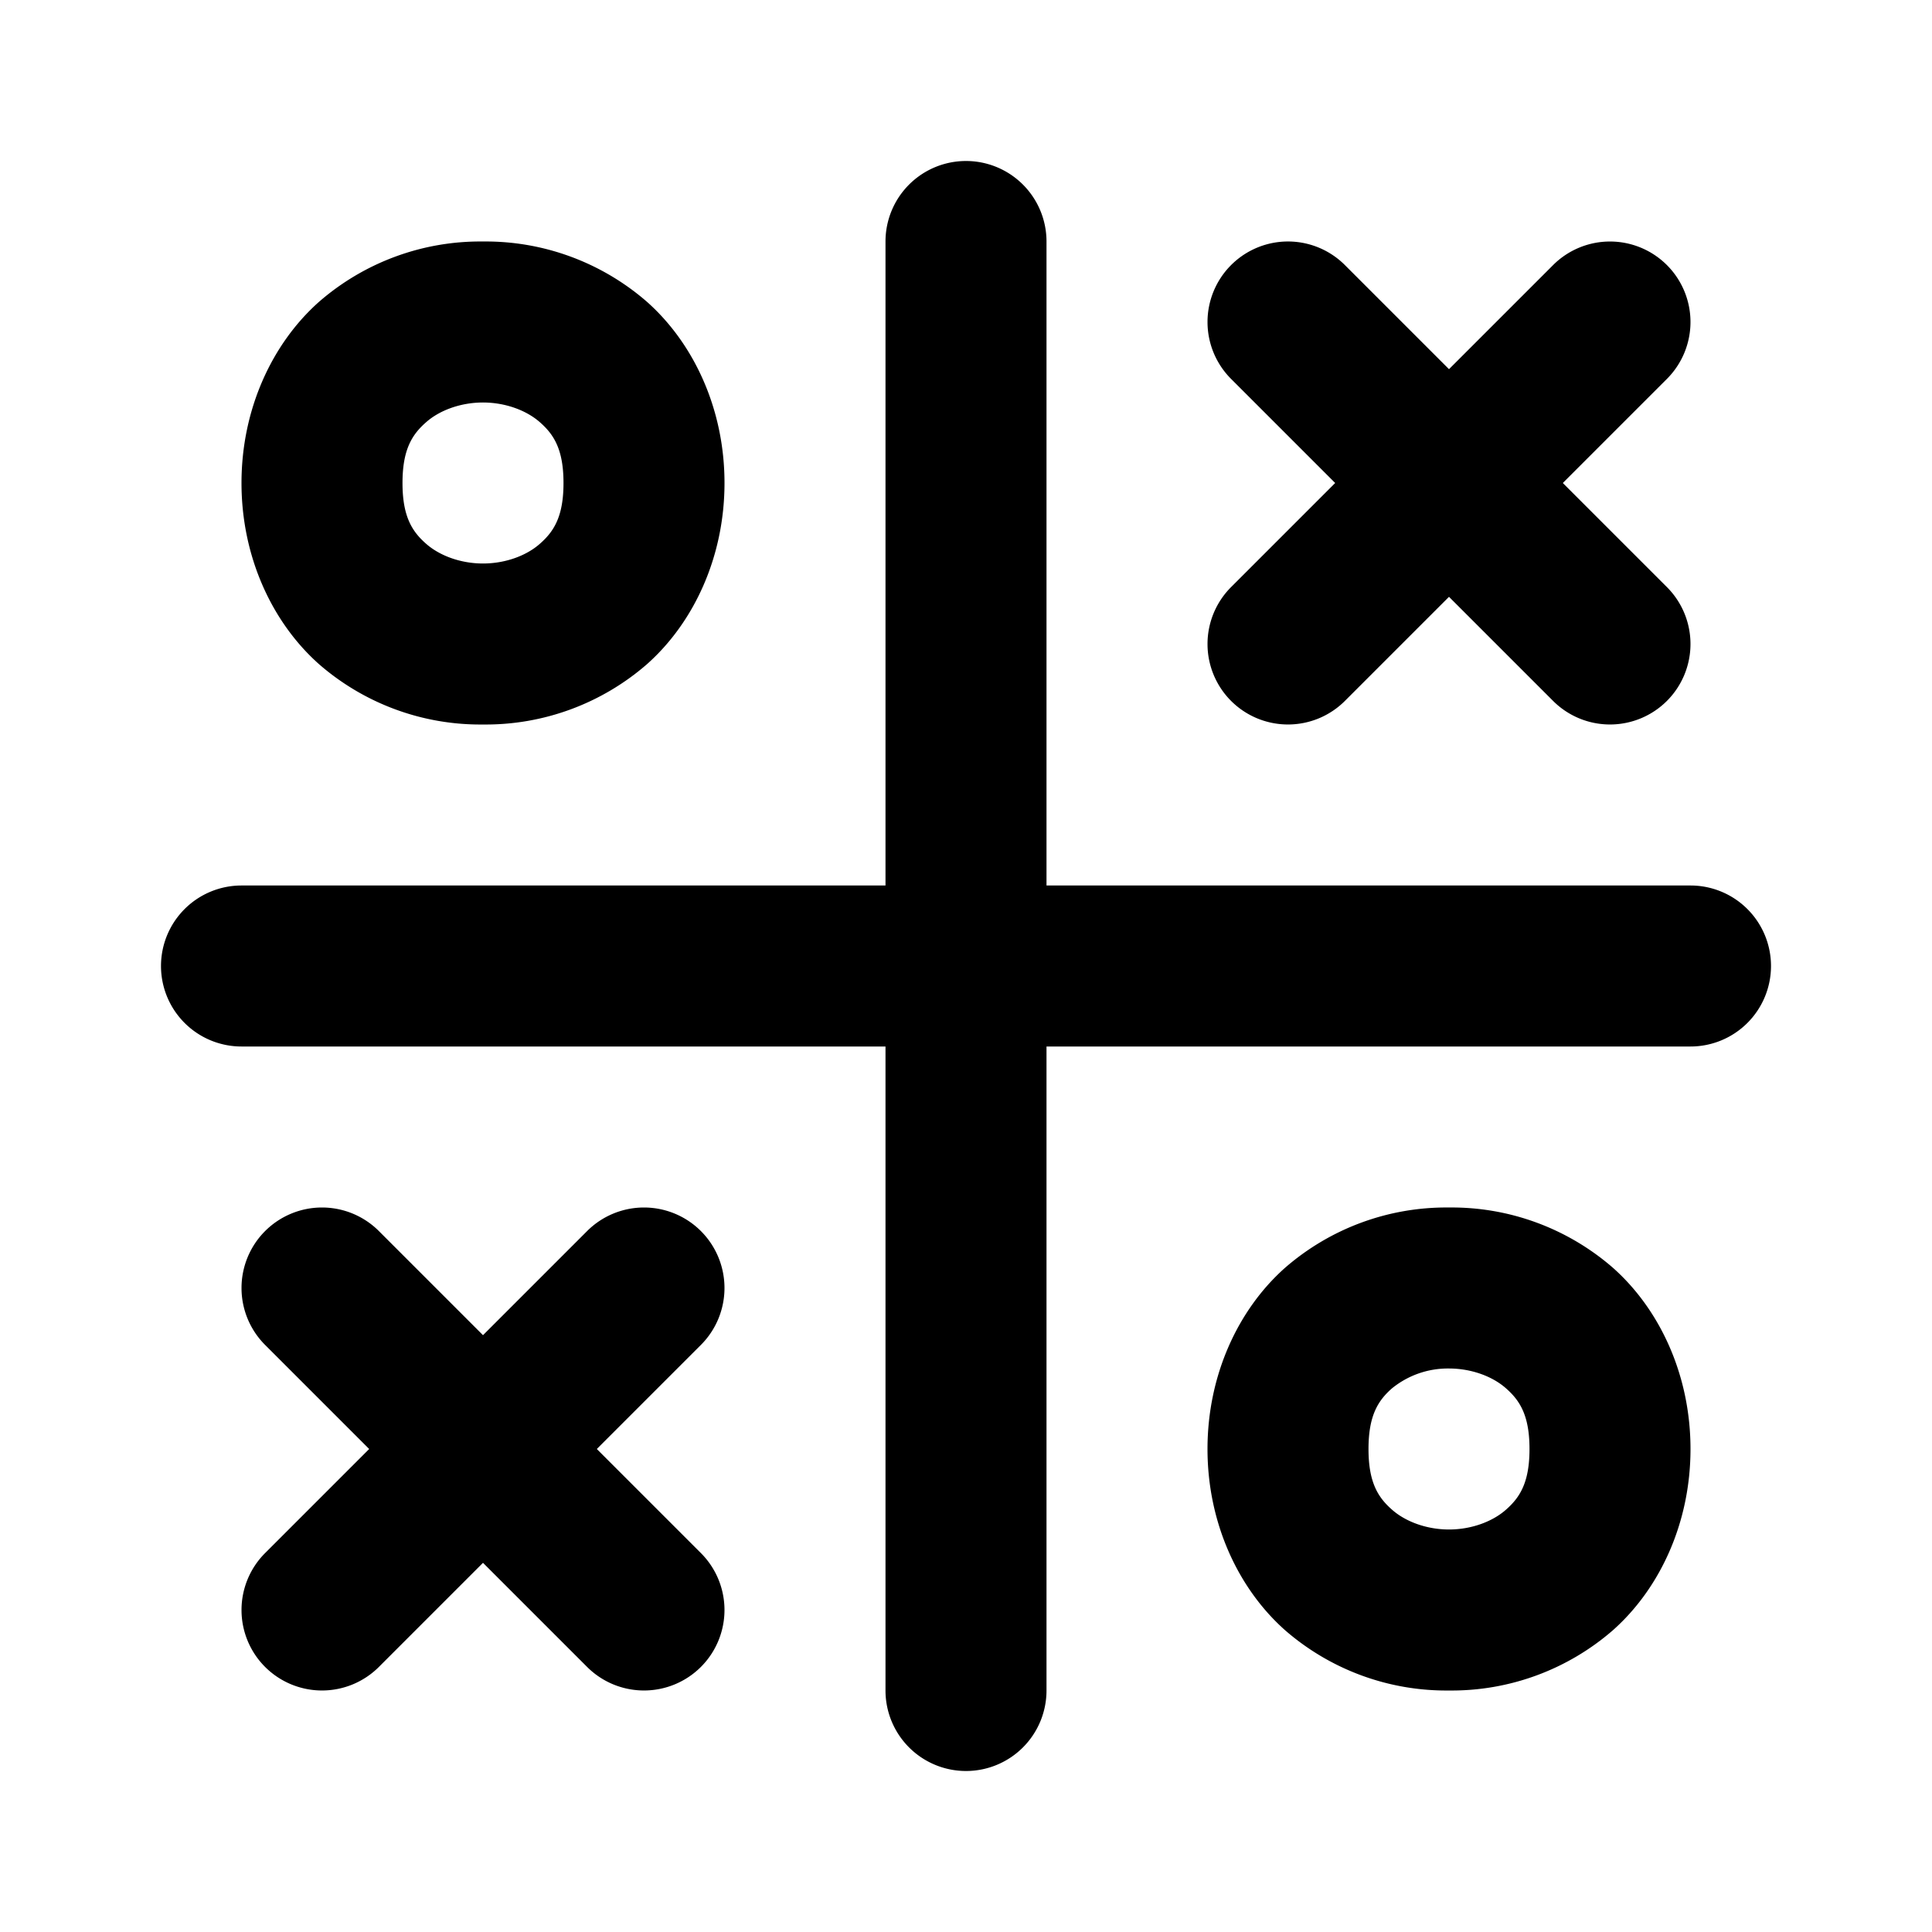 <svg xmlns="http://www.w3.org/2000/svg" width="24" height="24" viewBox="0 0 24 24"><path d="M12 2a1 1 0 0 0-1 1v8H3a1 1 0 0 0-1 1 1 1 0 0 0 1 1h8v8a1 1 0 0 0 1 1 1 1 0 0 0 1-1v-8h8a1 1 0 0 0 1-1 1 1 0 0 0-1-1h-8V3a1 1 0 0 0-1-1zM6 3a3.05 3.05 0 0 0-2.04.752C3.38 4.269 3 5.083 3 6s.38 1.731.96 2.248A3.05 3.05 0 0 0 6 9a3.05 3.05 0 0 0 2.04-.752C8.62 7.731 9 6.917 9 6s-.38-1.731-.96-2.248A3.05 3.05 0 0 0 6 3zm9.889.006a1 1 0 0 0-.596.287 1 1 0 0 0 0 1.414L16.586 6l-1.293 1.293a1 1 0 0 0 0 1.414 1 1 0 0 0 1.414 0L18 7.414l1.293 1.293a1 1 0 0 0 1.414 0 1 1 0 0 0 0-1.414L19.414 6l1.293-1.293a1 1 0 0 0 0-1.414 1 1 0 0 0-1.414 0L18 4.586l-1.293-1.293a1 1 0 0 0-.818-.287zM6 5c.278 0 .542.098.71.248.17.15.29.335.29.752s-.12.602-.29.752C6.543 6.902 6.279 7 6 7s-.542-.098-.71-.248C5.12 6.602 5 6.417 5 6s.12-.602.29-.752C5.457 5.098 5.721 5 6 5zM4 15a1 1 0 0 0-.707.293 1 1 0 0 0 0 1.414L4.586 18l-1.293 1.293a1 1 0 0 0 0 1.414 1 1 0 0 0 1.414 0L6 19.414l1.293 1.293a1 1 0 0 0 1.414 0 1 1 0 0 0 0-1.414L7.414 18l1.293-1.293a1 1 0 0 0 0-1.414A1 1 0 0 0 8 15a1 1 0 0 0-.707.293L6 16.586l-1.293-1.293A1 1 0 0 0 4 15zm14 0a3.05 3.05 0 0 0-2.04.752c-.58.517-.96 1.331-.96 2.248s.38 1.731.96 2.248A3.05 3.05 0 0 0 18 21a3.05 3.05 0 0 0 2.04-.752c.58-.517.96-1.331.96-2.248s-.38-1.731-.96-2.248A3.05 3.05 0 0 0 18 15zm0 2c.278 0 .542.098.71.248.17.15.29.335.29.752s-.12.602-.29.752c-.168.15-.432.248-.71.248s-.542-.098-.71-.248c-.17-.15-.29-.335-.29-.752s.12-.602.29-.752A1.1 1.1 0 0 1 18 17z"/></svg>